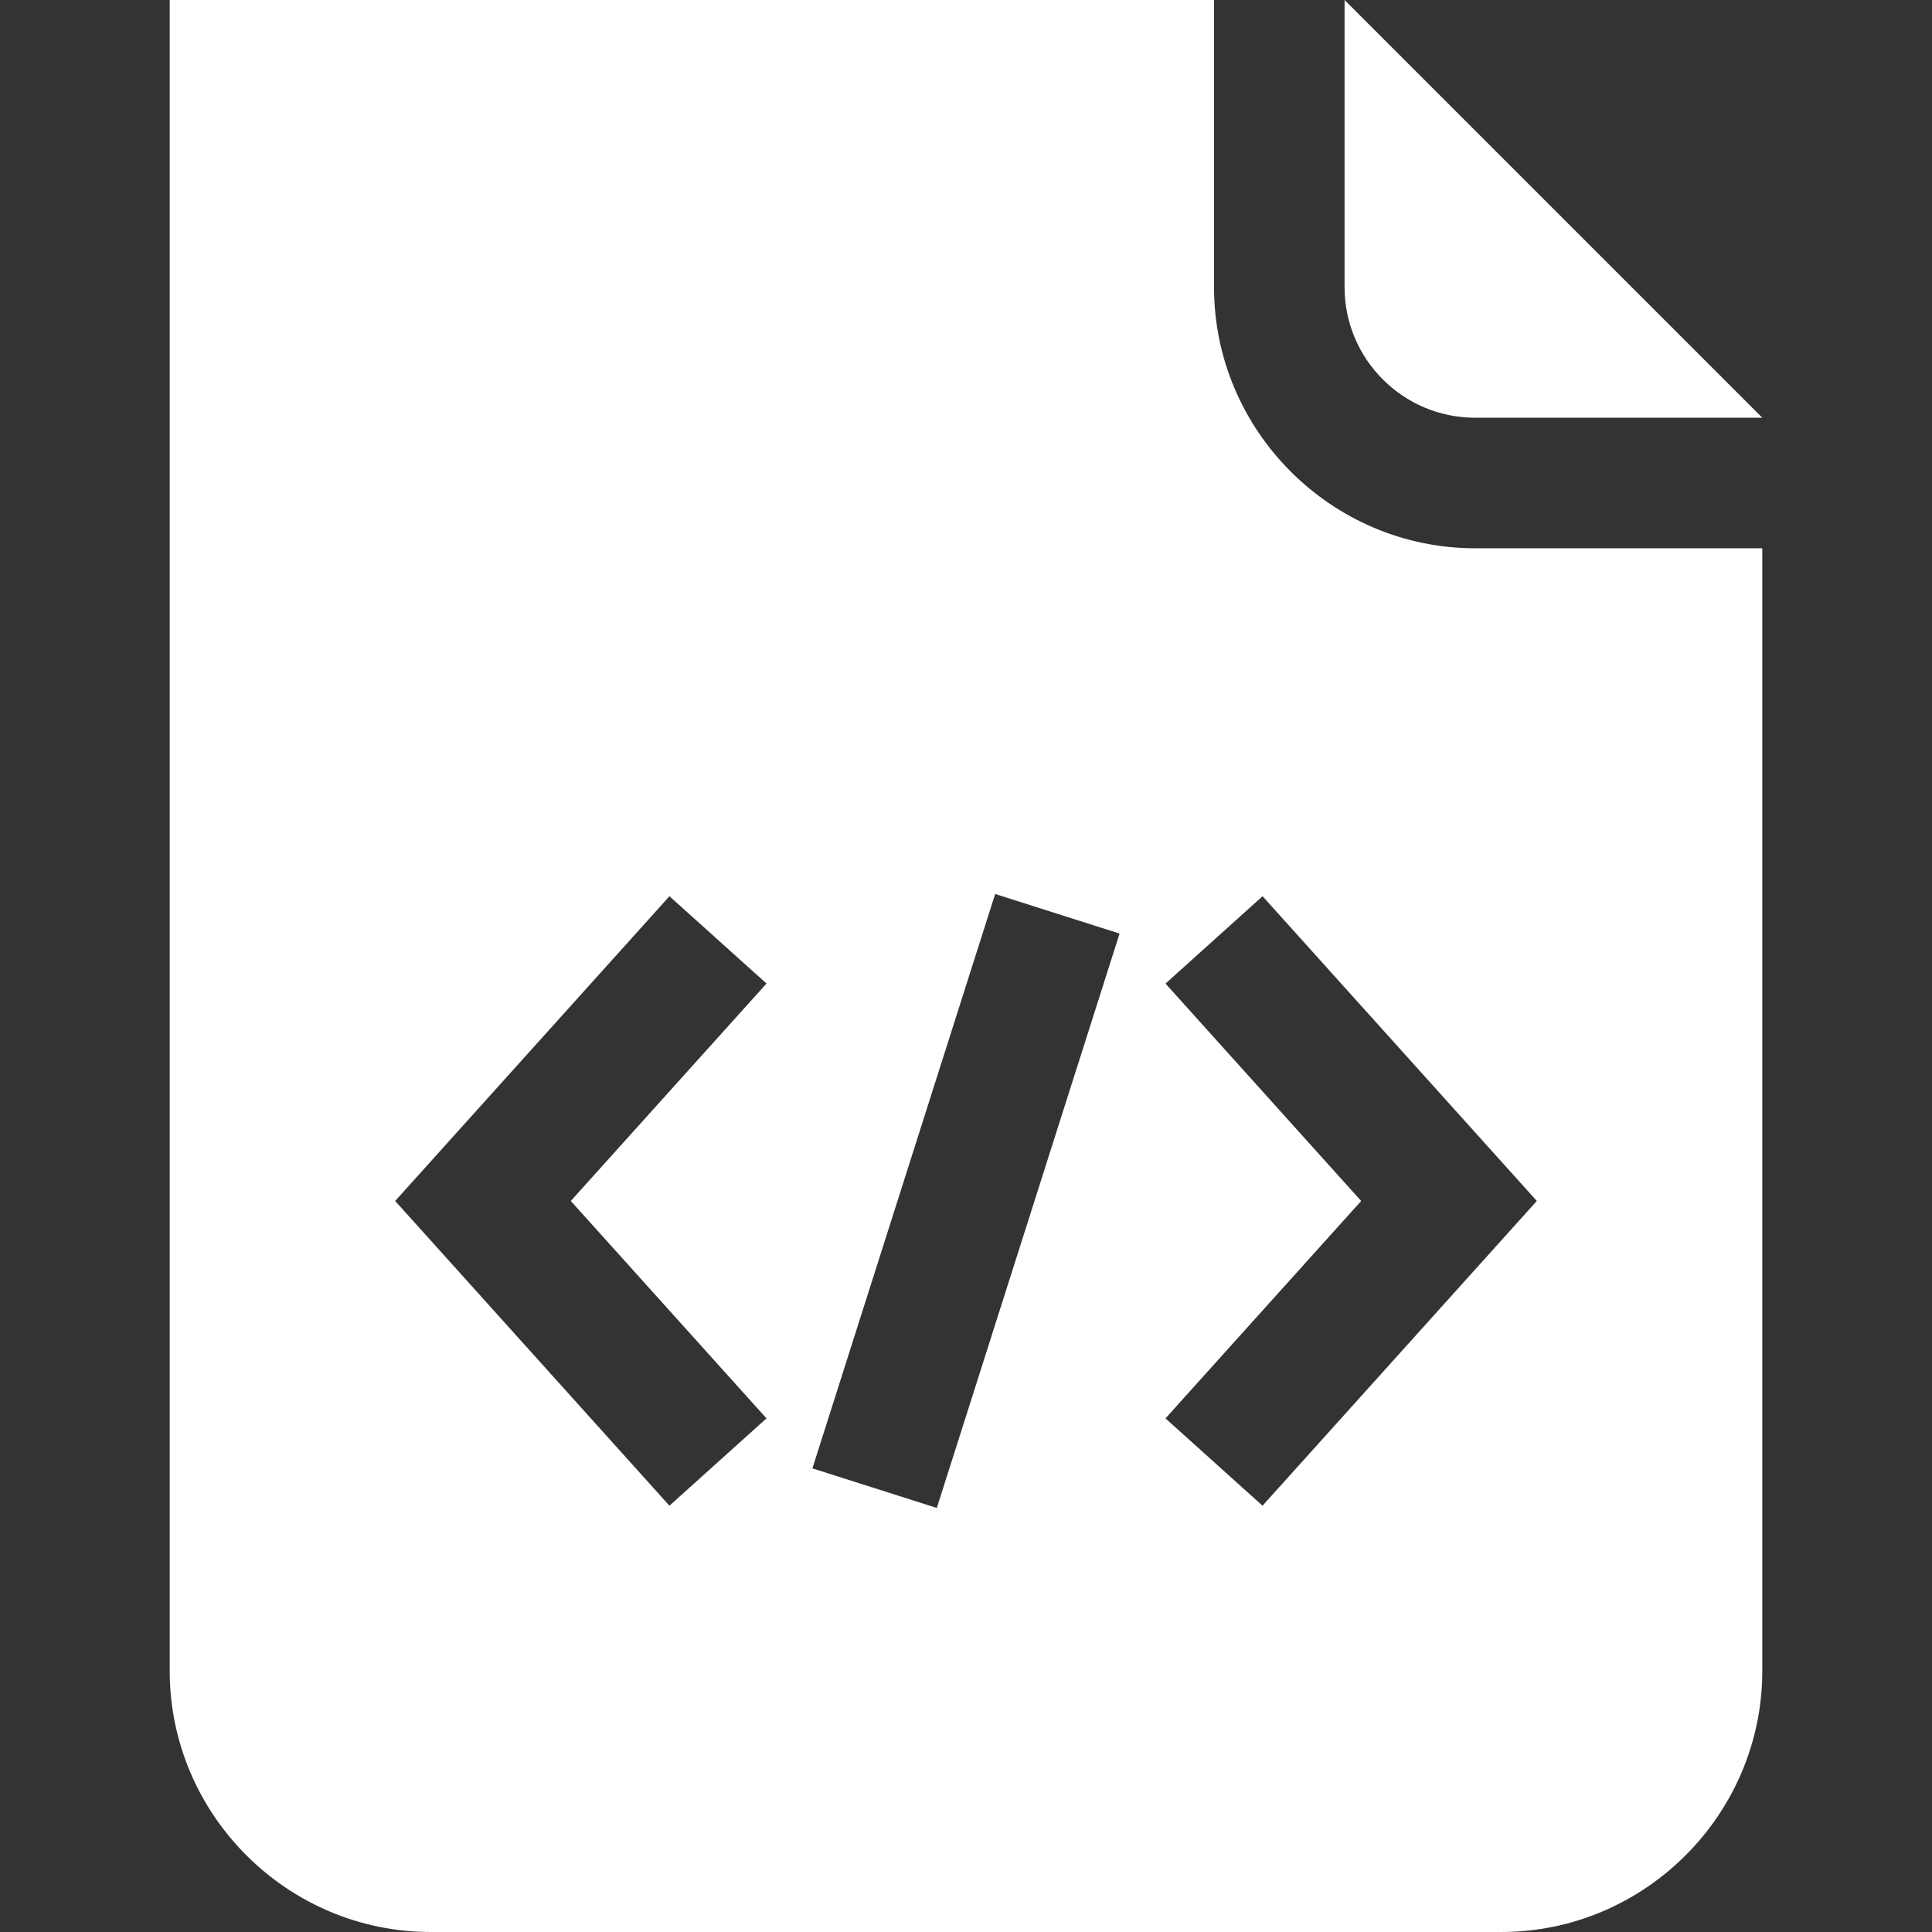 <?xml version="1.0" encoding="iso-8859-1"?>
<svg version="1.1" id="Capa_1" xmlns="http://www.w3.org/2000/svg" xmlns:xlink="http://www.w3.org/1999/xlink" x="0px" y="0px"
	 fill="white" viewBox="0 0 512 512" style="enable-background:new 0 0 512 512;" xml:space="preserve">
<rect x="0" y="0" width="512" height="512" fill="#333333" stroke="none"/>
<g>
	<g>
		<path d="M356.324,0v76.108c0,19.075,15.519,34.594,34.594,34.594h76.108L356.324,0z"/>
	</g>
</g>
<g>
	<g>
		<path d="M390.918,145.298c-38.054,0-69.189-31.135-69.189-69.189V0H44.973v442.811c0,38.054,31.135,69.189,69.189,69.189h283.675
			c38.054,0,69.189-31.135,69.189-69.189V145.298H390.918z M203.125,375.884l-25.718,23.143l-72.684-80.758l72.69-80.758
			l25.718,23.137l-51.864,57.621L203.125,375.884z M248.265,399.623l-32.969-10.489l48.432-152.217l32.969,10.489L248.265,399.623z
			 M334.584,399.028l-25.718-23.143l51.857-57.613l-51.85-57.613l25.718-23.151l72.683,80.758L334.584,399.028z"/>
	</g>
</g>
</svg>
